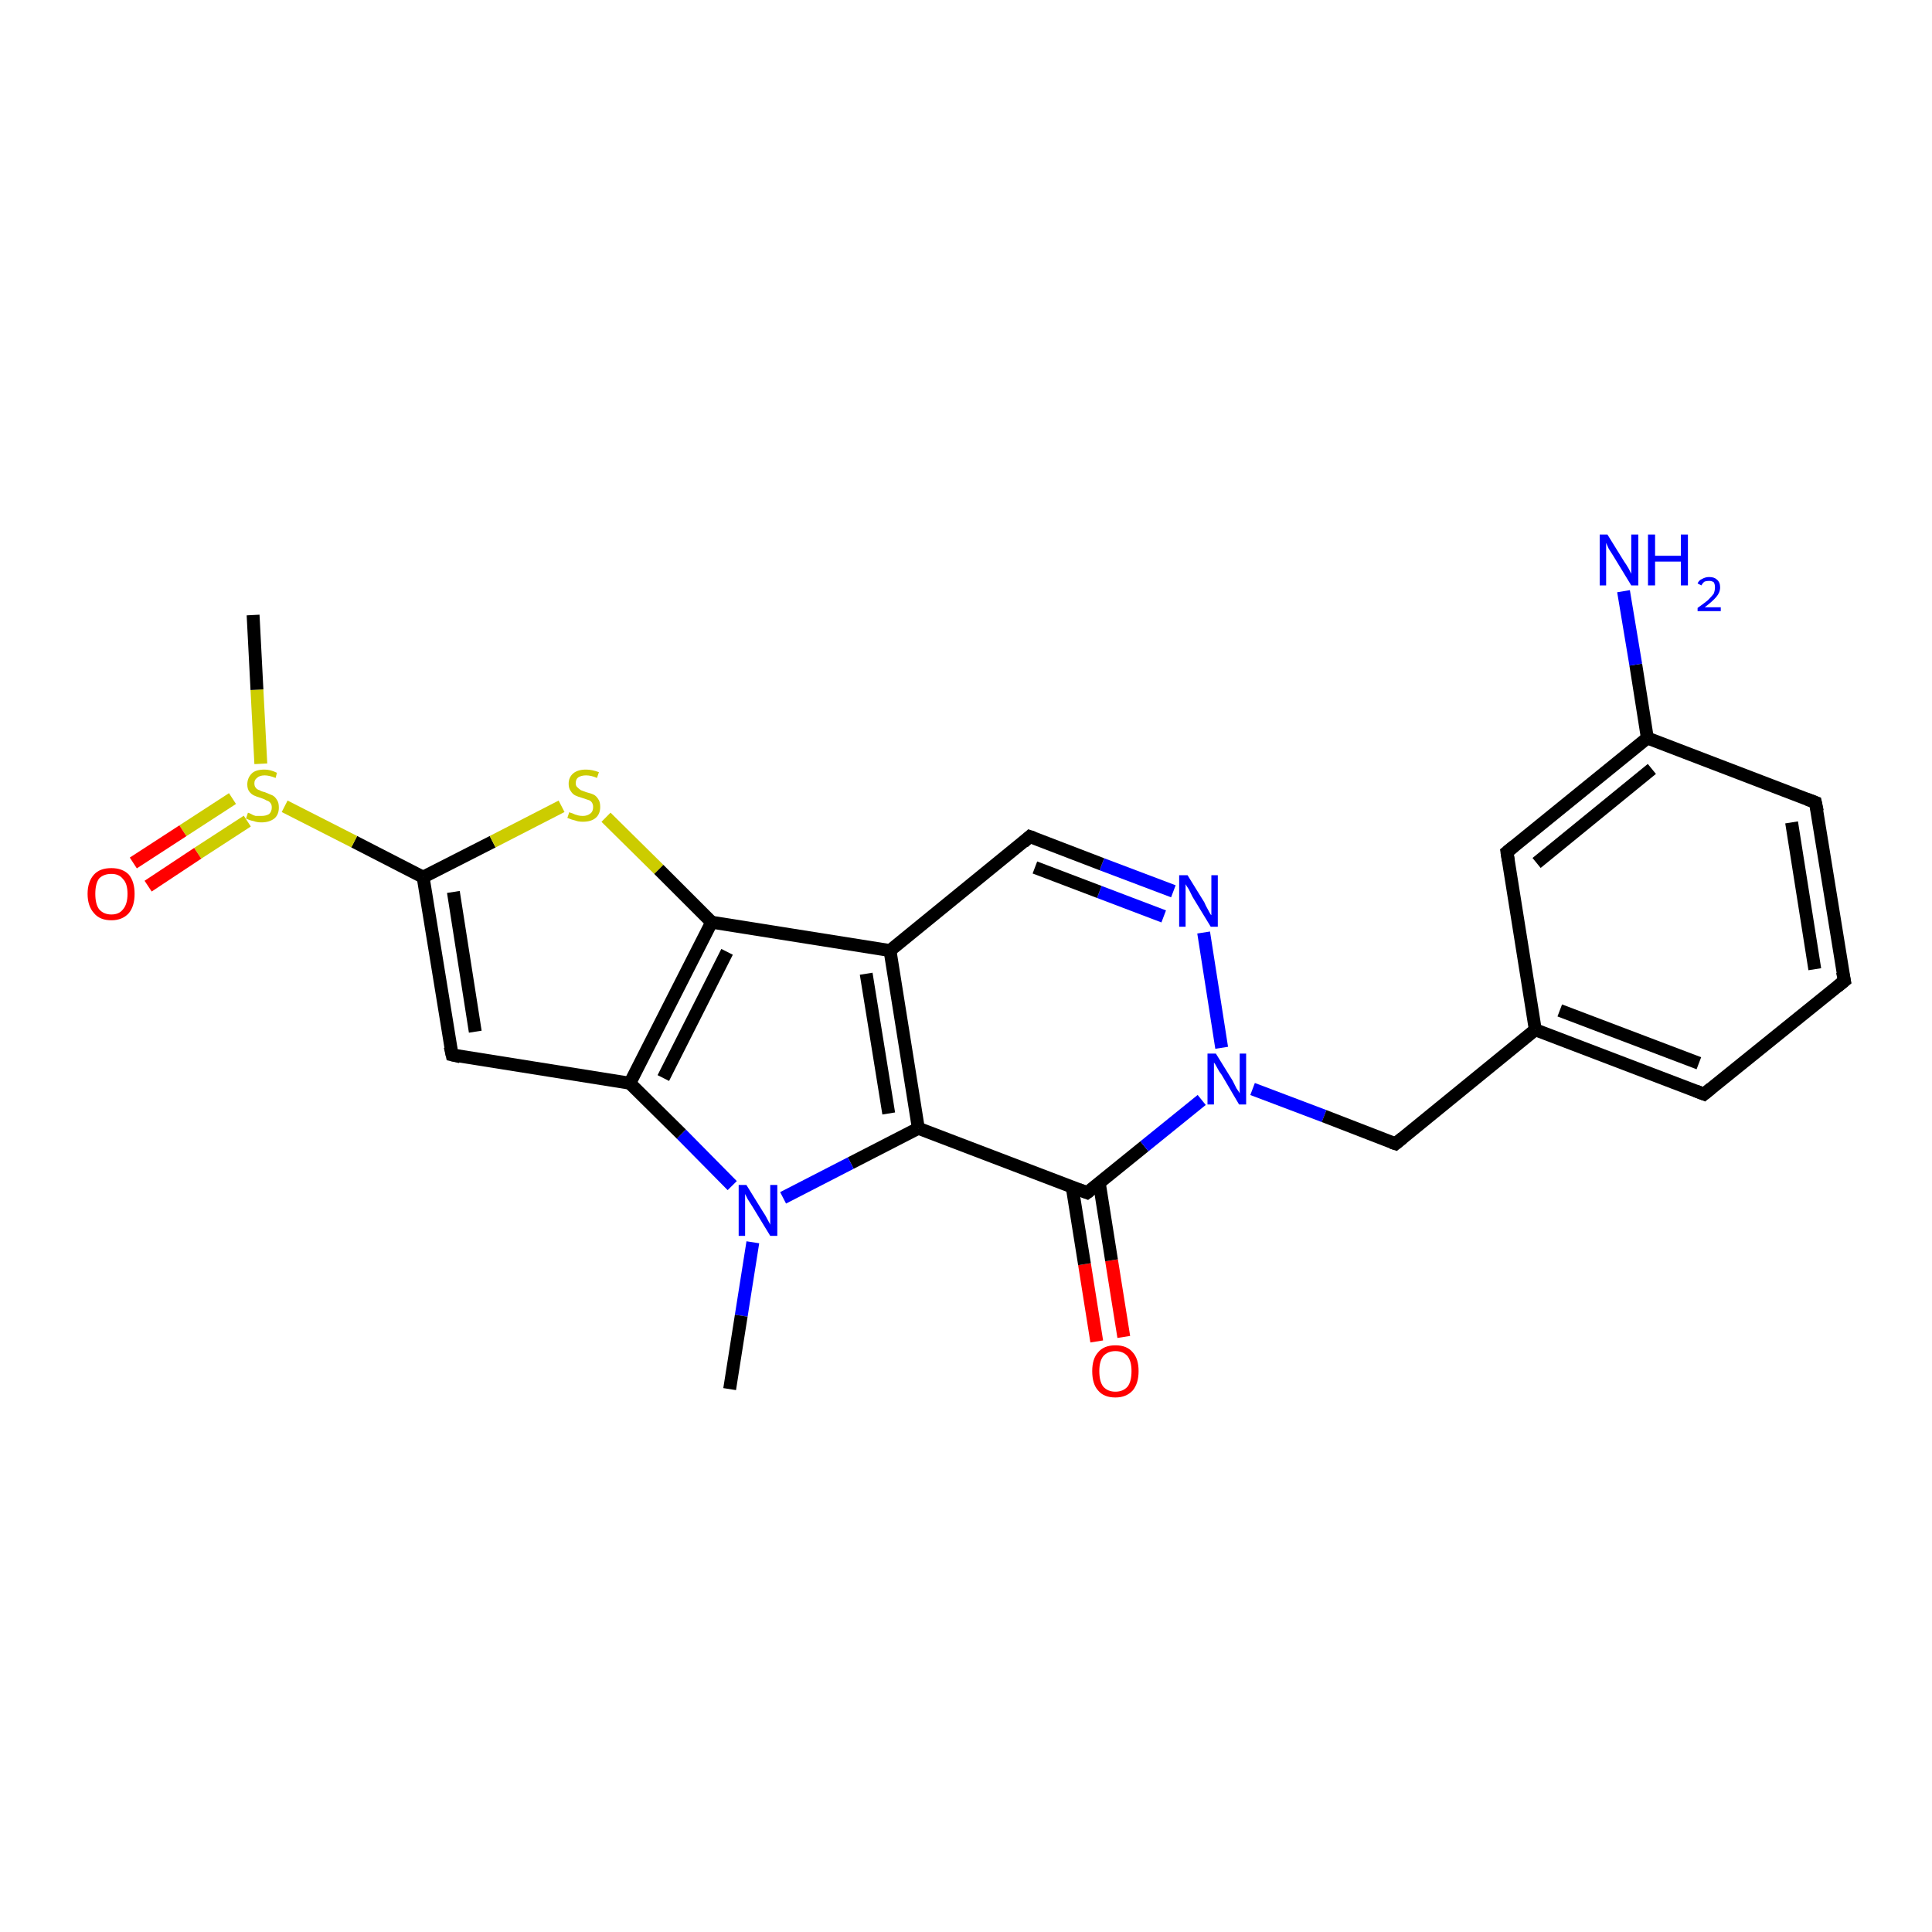 <?xml version='1.0' encoding='iso-8859-1'?>
<svg version='1.1' baseProfile='full'
              xmlns='http://www.w3.org/2000/svg'
                      xmlns:rdkit='http://www.rdkit.org/xml'
                      xmlns:xlink='http://www.w3.org/1999/xlink'
                  xml:space='preserve'
width='300px' height='300px' viewBox='0 0 300 300'>
<!-- END OF HEADER -->
<rect style='opacity:1.0;fill:#FFFFFF;stroke:none' width='300.0' height='300.0' x='0.0' y='0.0'> </rect>
<path class='bond-0 atom-0 atom-1' d='M 170.3,208.3 L 168.4,196.3' style='fill:none;fill-rule:evenodd;stroke:#FF0000;stroke-width:2.0px;stroke-linecap:butt;stroke-linejoin:miter;stroke-opacity:1' />
<path class='bond-0 atom-0 atom-1' d='M 168.4,196.3 L 166.5,184.4' style='fill:none;fill-rule:evenodd;stroke:#000000;stroke-width:2.0px;stroke-linecap:butt;stroke-linejoin:miter;stroke-opacity:1' />
<path class='bond-0 atom-0 atom-1' d='M 174.5,207.6 L 172.6,195.7' style='fill:none;fill-rule:evenodd;stroke:#FF0000;stroke-width:2.0px;stroke-linecap:butt;stroke-linejoin:miter;stroke-opacity:1' />
<path class='bond-0 atom-0 atom-1' d='M 172.6,195.7 L 170.7,183.7' style='fill:none;fill-rule:evenodd;stroke:#000000;stroke-width:2.0px;stroke-linecap:butt;stroke-linejoin:miter;stroke-opacity:1' />
<path class='bond-1 atom-1 atom-2' d='M 168.8,185.2 L 177.7,178.0' style='fill:none;fill-rule:evenodd;stroke:#000000;stroke-width:2.0px;stroke-linecap:butt;stroke-linejoin:miter;stroke-opacity:1' />
<path class='bond-1 atom-1 atom-2' d='M 177.7,178.0 L 186.6,170.8' style='fill:none;fill-rule:evenodd;stroke:#0000FF;stroke-width:2.0px;stroke-linecap:butt;stroke-linejoin:miter;stroke-opacity:1' />
<path class='bond-2 atom-2 atom-3' d='M 189.7,162.7 L 186.9,144.8' style='fill:none;fill-rule:evenodd;stroke:#0000FF;stroke-width:2.0px;stroke-linecap:butt;stroke-linejoin:miter;stroke-opacity:1' />
<path class='bond-3 atom-3 atom-4' d='M 182.2,138.4 L 171.1,134.2' style='fill:none;fill-rule:evenodd;stroke:#0000FF;stroke-width:2.0px;stroke-linecap:butt;stroke-linejoin:miter;stroke-opacity:1' />
<path class='bond-3 atom-3 atom-4' d='M 171.1,134.2 L 159.9,129.9' style='fill:none;fill-rule:evenodd;stroke:#000000;stroke-width:2.0px;stroke-linecap:butt;stroke-linejoin:miter;stroke-opacity:1' />
<path class='bond-3 atom-3 atom-4' d='M 180.7,142.3 L 170.7,138.5' style='fill:none;fill-rule:evenodd;stroke:#0000FF;stroke-width:2.0px;stroke-linecap:butt;stroke-linejoin:miter;stroke-opacity:1' />
<path class='bond-3 atom-3 atom-4' d='M 170.7,138.5 L 160.7,134.7' style='fill:none;fill-rule:evenodd;stroke:#000000;stroke-width:2.0px;stroke-linecap:butt;stroke-linejoin:miter;stroke-opacity:1' />
<path class='bond-4 atom-4 atom-5' d='M 159.9,129.9 L 138.2,147.6' style='fill:none;fill-rule:evenodd;stroke:#000000;stroke-width:2.0px;stroke-linecap:butt;stroke-linejoin:miter;stroke-opacity:1' />
<path class='bond-5 atom-5 atom-6' d='M 138.2,147.6 L 142.6,175.2' style='fill:none;fill-rule:evenodd;stroke:#000000;stroke-width:2.0px;stroke-linecap:butt;stroke-linejoin:miter;stroke-opacity:1' />
<path class='bond-5 atom-5 atom-6' d='M 134.5,151.2 L 138.0,172.9' style='fill:none;fill-rule:evenodd;stroke:#000000;stroke-width:2.0px;stroke-linecap:butt;stroke-linejoin:miter;stroke-opacity:1' />
<path class='bond-6 atom-6 atom-7' d='M 142.6,175.2 L 132.1,180.6' style='fill:none;fill-rule:evenodd;stroke:#000000;stroke-width:2.0px;stroke-linecap:butt;stroke-linejoin:miter;stroke-opacity:1' />
<path class='bond-6 atom-6 atom-7' d='M 132.1,180.6 L 121.6,186.0' style='fill:none;fill-rule:evenodd;stroke:#0000FF;stroke-width:2.0px;stroke-linecap:butt;stroke-linejoin:miter;stroke-opacity:1' />
<path class='bond-7 atom-7 atom-8' d='M 113.7,184.1 L 105.8,176.1' style='fill:none;fill-rule:evenodd;stroke:#0000FF;stroke-width:2.0px;stroke-linecap:butt;stroke-linejoin:miter;stroke-opacity:1' />
<path class='bond-7 atom-7 atom-8' d='M 105.8,176.1 L 97.8,168.2' style='fill:none;fill-rule:evenodd;stroke:#000000;stroke-width:2.0px;stroke-linecap:butt;stroke-linejoin:miter;stroke-opacity:1' />
<path class='bond-8 atom-8 atom-9' d='M 97.8,168.2 L 70.2,163.8' style='fill:none;fill-rule:evenodd;stroke:#000000;stroke-width:2.0px;stroke-linecap:butt;stroke-linejoin:miter;stroke-opacity:1' />
<path class='bond-9 atom-9 atom-10' d='M 70.2,163.8 L 65.7,136.2' style='fill:none;fill-rule:evenodd;stroke:#000000;stroke-width:2.0px;stroke-linecap:butt;stroke-linejoin:miter;stroke-opacity:1' />
<path class='bond-9 atom-9 atom-10' d='M 73.8,160.2 L 70.4,138.5' style='fill:none;fill-rule:evenodd;stroke:#000000;stroke-width:2.0px;stroke-linecap:butt;stroke-linejoin:miter;stroke-opacity:1' />
<path class='bond-10 atom-10 atom-11' d='M 65.7,136.2 L 76.5,130.7' style='fill:none;fill-rule:evenodd;stroke:#000000;stroke-width:2.0px;stroke-linecap:butt;stroke-linejoin:miter;stroke-opacity:1' />
<path class='bond-10 atom-10 atom-11' d='M 76.5,130.7 L 87.2,125.2' style='fill:none;fill-rule:evenodd;stroke:#CCCC00;stroke-width:2.0px;stroke-linecap:butt;stroke-linejoin:miter;stroke-opacity:1' />
<path class='bond-11 atom-11 atom-12' d='M 94.1,126.9 L 102.3,135.0' style='fill:none;fill-rule:evenodd;stroke:#CCCC00;stroke-width:2.0px;stroke-linecap:butt;stroke-linejoin:miter;stroke-opacity:1' />
<path class='bond-11 atom-11 atom-12' d='M 102.3,135.0 L 110.5,143.2' style='fill:none;fill-rule:evenodd;stroke:#000000;stroke-width:2.0px;stroke-linecap:butt;stroke-linejoin:miter;stroke-opacity:1' />
<path class='bond-12 atom-10 atom-13' d='M 65.7,136.2 L 55.0,130.7' style='fill:none;fill-rule:evenodd;stroke:#000000;stroke-width:2.0px;stroke-linecap:butt;stroke-linejoin:miter;stroke-opacity:1' />
<path class='bond-12 atom-10 atom-13' d='M 55.0,130.7 L 44.2,125.2' style='fill:none;fill-rule:evenodd;stroke:#CCCC00;stroke-width:2.0px;stroke-linecap:butt;stroke-linejoin:miter;stroke-opacity:1' />
<path class='bond-13 atom-13 atom-14' d='M 36.1,124.0 L 28.4,129.0' style='fill:none;fill-rule:evenodd;stroke:#CCCC00;stroke-width:2.0px;stroke-linecap:butt;stroke-linejoin:miter;stroke-opacity:1' />
<path class='bond-13 atom-13 atom-14' d='M 28.4,129.0 L 20.7,134.0' style='fill:none;fill-rule:evenodd;stroke:#FF0000;stroke-width:2.0px;stroke-linecap:butt;stroke-linejoin:miter;stroke-opacity:1' />
<path class='bond-13 atom-13 atom-14' d='M 38.4,127.5 L 30.7,132.5' style='fill:none;fill-rule:evenodd;stroke:#CCCC00;stroke-width:2.0px;stroke-linecap:butt;stroke-linejoin:miter;stroke-opacity:1' />
<path class='bond-13 atom-13 atom-14' d='M 30.7,132.5 L 23.0,137.6' style='fill:none;fill-rule:evenodd;stroke:#FF0000;stroke-width:2.0px;stroke-linecap:butt;stroke-linejoin:miter;stroke-opacity:1' />
<path class='bond-14 atom-13 atom-15' d='M 40.5,118.6 L 39.9,107.1' style='fill:none;fill-rule:evenodd;stroke:#CCCC00;stroke-width:2.0px;stroke-linecap:butt;stroke-linejoin:miter;stroke-opacity:1' />
<path class='bond-14 atom-13 atom-15' d='M 39.9,107.1 L 39.3,95.5' style='fill:none;fill-rule:evenodd;stroke:#000000;stroke-width:2.0px;stroke-linecap:butt;stroke-linejoin:miter;stroke-opacity:1' />
<path class='bond-15 atom-7 atom-16' d='M 116.9,192.9 L 115.1,204.3' style='fill:none;fill-rule:evenodd;stroke:#0000FF;stroke-width:2.0px;stroke-linecap:butt;stroke-linejoin:miter;stroke-opacity:1' />
<path class='bond-15 atom-7 atom-16' d='M 115.1,204.3 L 113.3,215.7' style='fill:none;fill-rule:evenodd;stroke:#000000;stroke-width:2.0px;stroke-linecap:butt;stroke-linejoin:miter;stroke-opacity:1' />
<path class='bond-16 atom-2 atom-17' d='M 194.5,169.1 L 205.6,173.3' style='fill:none;fill-rule:evenodd;stroke:#0000FF;stroke-width:2.0px;stroke-linecap:butt;stroke-linejoin:miter;stroke-opacity:1' />
<path class='bond-16 atom-2 atom-17' d='M 205.6,173.3 L 216.7,177.6' style='fill:none;fill-rule:evenodd;stroke:#000000;stroke-width:2.0px;stroke-linecap:butt;stroke-linejoin:miter;stroke-opacity:1' />
<path class='bond-17 atom-17 atom-18' d='M 216.7,177.6 L 238.4,159.9' style='fill:none;fill-rule:evenodd;stroke:#000000;stroke-width:2.0px;stroke-linecap:butt;stroke-linejoin:miter;stroke-opacity:1' />
<path class='bond-18 atom-18 atom-19' d='M 238.4,159.9 L 264.6,169.9' style='fill:none;fill-rule:evenodd;stroke:#000000;stroke-width:2.0px;stroke-linecap:butt;stroke-linejoin:miter;stroke-opacity:1' />
<path class='bond-18 atom-18 atom-19' d='M 242.2,156.9 L 263.8,165.1' style='fill:none;fill-rule:evenodd;stroke:#000000;stroke-width:2.0px;stroke-linecap:butt;stroke-linejoin:miter;stroke-opacity:1' />
<path class='bond-19 atom-19 atom-20' d='M 264.6,169.9 L 286.4,152.3' style='fill:none;fill-rule:evenodd;stroke:#000000;stroke-width:2.0px;stroke-linecap:butt;stroke-linejoin:miter;stroke-opacity:1' />
<path class='bond-20 atom-20 atom-21' d='M 286.4,152.3 L 281.9,124.6' style='fill:none;fill-rule:evenodd;stroke:#000000;stroke-width:2.0px;stroke-linecap:butt;stroke-linejoin:miter;stroke-opacity:1' />
<path class='bond-20 atom-20 atom-21' d='M 281.8,150.5 L 278.2,127.7' style='fill:none;fill-rule:evenodd;stroke:#000000;stroke-width:2.0px;stroke-linecap:butt;stroke-linejoin:miter;stroke-opacity:1' />
<path class='bond-21 atom-21 atom-22' d='M 281.9,124.6 L 255.8,114.6' style='fill:none;fill-rule:evenodd;stroke:#000000;stroke-width:2.0px;stroke-linecap:butt;stroke-linejoin:miter;stroke-opacity:1' />
<path class='bond-22 atom-22 atom-23' d='M 255.8,114.6 L 254.0,103.2' style='fill:none;fill-rule:evenodd;stroke:#000000;stroke-width:2.0px;stroke-linecap:butt;stroke-linejoin:miter;stroke-opacity:1' />
<path class='bond-22 atom-22 atom-23' d='M 254.0,103.2 L 252.1,91.8' style='fill:none;fill-rule:evenodd;stroke:#0000FF;stroke-width:2.0px;stroke-linecap:butt;stroke-linejoin:miter;stroke-opacity:1' />
<path class='bond-23 atom-22 atom-24' d='M 255.8,114.6 L 234.0,132.3' style='fill:none;fill-rule:evenodd;stroke:#000000;stroke-width:2.0px;stroke-linecap:butt;stroke-linejoin:miter;stroke-opacity:1' />
<path class='bond-23 atom-22 atom-24' d='M 256.5,119.4 L 238.6,134.0' style='fill:none;fill-rule:evenodd;stroke:#000000;stroke-width:2.0px;stroke-linecap:butt;stroke-linejoin:miter;stroke-opacity:1' />
<path class='bond-24 atom-6 atom-1' d='M 142.6,175.2 L 168.8,185.2' style='fill:none;fill-rule:evenodd;stroke:#000000;stroke-width:2.0px;stroke-linecap:butt;stroke-linejoin:miter;stroke-opacity:1' />
<path class='bond-25 atom-12 atom-8' d='M 110.5,143.2 L 97.8,168.2' style='fill:none;fill-rule:evenodd;stroke:#000000;stroke-width:2.0px;stroke-linecap:butt;stroke-linejoin:miter;stroke-opacity:1' />
<path class='bond-25 atom-12 atom-8' d='M 112.9,147.8 L 103.0,167.4' style='fill:none;fill-rule:evenodd;stroke:#000000;stroke-width:2.0px;stroke-linecap:butt;stroke-linejoin:miter;stroke-opacity:1' />
<path class='bond-26 atom-12 atom-5' d='M 110.5,143.2 L 138.2,147.6' style='fill:none;fill-rule:evenodd;stroke:#000000;stroke-width:2.0px;stroke-linecap:butt;stroke-linejoin:miter;stroke-opacity:1' />
<path class='bond-27 atom-24 atom-18' d='M 234.0,132.3 L 238.4,159.9' style='fill:none;fill-rule:evenodd;stroke:#000000;stroke-width:2.0px;stroke-linecap:butt;stroke-linejoin:miter;stroke-opacity:1' />
<path d='M 169.2,184.9 L 168.8,185.2 L 167.5,184.7' style='fill:none;stroke:#000000;stroke-width:2.0px;stroke-linecap:butt;stroke-linejoin:miter;stroke-opacity:1;' />
<path d='M 160.5,130.1 L 159.9,129.9 L 158.9,130.8' style='fill:none;stroke:#000000;stroke-width:2.0px;stroke-linecap:butt;stroke-linejoin:miter;stroke-opacity:1;' />
<path d='M 71.5,164.1 L 70.2,163.8 L 69.9,162.5' style='fill:none;stroke:#000000;stroke-width:2.0px;stroke-linecap:butt;stroke-linejoin:miter;stroke-opacity:1;' />
<path d='M 216.1,177.4 L 216.7,177.6 L 217.8,176.7' style='fill:none;stroke:#000000;stroke-width:2.0px;stroke-linecap:butt;stroke-linejoin:miter;stroke-opacity:1;' />
<path d='M 263.3,169.4 L 264.6,169.9 L 265.7,169.0' style='fill:none;stroke:#000000;stroke-width:2.0px;stroke-linecap:butt;stroke-linejoin:miter;stroke-opacity:1;' />
<path d='M 285.3,153.2 L 286.4,152.3 L 286.1,150.9' style='fill:none;stroke:#000000;stroke-width:2.0px;stroke-linecap:butt;stroke-linejoin:miter;stroke-opacity:1;' />
<path d='M 282.2,126.0 L 281.9,124.6 L 280.6,124.1' style='fill:none;stroke:#000000;stroke-width:2.0px;stroke-linecap:butt;stroke-linejoin:miter;stroke-opacity:1;' />
<path d='M 235.1,131.4 L 234.0,132.3 L 234.2,133.6' style='fill:none;stroke:#000000;stroke-width:2.0px;stroke-linecap:butt;stroke-linejoin:miter;stroke-opacity:1;' />
<path class='atom-0' d='M 169.6 212.9
Q 169.6 211.0, 170.5 210.0
Q 171.4 208.9, 173.2 208.9
Q 175.0 208.9, 175.9 210.0
Q 176.8 211.0, 176.8 212.9
Q 176.8 214.8, 175.9 215.9
Q 174.9 217.0, 173.2 217.0
Q 171.4 217.0, 170.5 215.9
Q 169.6 214.9, 169.6 212.9
M 173.2 216.1
Q 174.4 216.1, 175.1 215.3
Q 175.7 214.5, 175.7 212.9
Q 175.7 211.4, 175.1 210.6
Q 174.4 209.8, 173.2 209.8
Q 172.0 209.8, 171.3 210.6
Q 170.7 211.4, 170.7 212.9
Q 170.7 214.5, 171.3 215.3
Q 172.0 216.1, 173.2 216.1
' fill='#FF0000'/>
<path class='atom-2' d='M 188.8 163.6
L 191.4 167.8
Q 191.6 168.2, 192.0 169.0
Q 192.5 169.7, 192.5 169.8
L 192.5 163.6
L 193.5 163.6
L 193.5 171.5
L 192.4 171.5
L 189.7 166.9
Q 189.3 166.4, 189.0 165.8
Q 188.7 165.2, 188.5 165.0
L 188.5 171.5
L 187.5 171.5
L 187.5 163.6
L 188.8 163.6
' fill='#0000FF'/>
<path class='atom-3' d='M 184.4 135.9
L 187.0 140.1
Q 187.2 140.6, 187.6 141.3
Q 188.0 142.1, 188.1 142.1
L 188.1 135.9
L 189.1 135.9
L 189.1 143.9
L 188.0 143.9
L 185.2 139.3
Q 184.9 138.7, 184.6 138.1
Q 184.2 137.5, 184.1 137.3
L 184.1 143.9
L 183.1 143.9
L 183.1 135.9
L 184.4 135.9
' fill='#0000FF'/>
<path class='atom-7' d='M 115.9 184.0
L 118.5 188.2
Q 118.8 188.6, 119.2 189.4
Q 119.6 190.1, 119.6 190.2
L 119.6 184.0
L 120.7 184.0
L 120.7 191.9
L 119.6 191.9
L 116.8 187.3
Q 116.5 186.8, 116.1 186.2
Q 115.8 185.6, 115.7 185.4
L 115.7 191.9
L 114.7 191.9
L 114.7 184.0
L 115.9 184.0
' fill='#0000FF'/>
<path class='atom-11' d='M 88.4 126.1
Q 88.5 126.2, 88.9 126.3
Q 89.3 126.5, 89.7 126.6
Q 90.1 126.7, 90.5 126.7
Q 91.2 126.7, 91.7 126.3
Q 92.1 126.0, 92.1 125.3
Q 92.1 124.9, 91.9 124.6
Q 91.7 124.3, 91.3 124.2
Q 91.0 124.1, 90.4 123.9
Q 89.7 123.7, 89.3 123.5
Q 88.9 123.3, 88.6 122.8
Q 88.3 122.4, 88.3 121.7
Q 88.3 120.7, 89.0 120.1
Q 89.7 119.5, 91.0 119.5
Q 91.9 119.5, 93.0 119.9
L 92.7 120.8
Q 91.8 120.4, 91.0 120.4
Q 90.3 120.4, 89.8 120.7
Q 89.4 121.0, 89.4 121.6
Q 89.4 122.0, 89.6 122.2
Q 89.9 122.5, 90.2 122.7
Q 90.5 122.8, 91.0 123.0
Q 91.8 123.2, 92.2 123.4
Q 92.6 123.6, 92.9 124.1
Q 93.2 124.5, 93.2 125.3
Q 93.2 126.4, 92.5 127.0
Q 91.8 127.6, 90.5 127.6
Q 89.8 127.6, 89.3 127.4
Q 88.8 127.3, 88.1 127.0
L 88.4 126.1
' fill='#CCCC00'/>
<path class='atom-13' d='M 38.5 126.2
Q 38.6 126.2, 39.0 126.4
Q 39.3 126.6, 39.7 126.7
Q 40.2 126.7, 40.6 126.7
Q 41.3 126.7, 41.8 126.4
Q 42.2 126.0, 42.2 125.4
Q 42.2 124.9, 42.0 124.7
Q 41.8 124.4, 41.4 124.3
Q 41.1 124.1, 40.5 123.9
Q 39.8 123.7, 39.4 123.5
Q 39.0 123.3, 38.7 122.9
Q 38.4 122.5, 38.4 121.8
Q 38.4 120.8, 39.1 120.1
Q 39.7 119.5, 41.1 119.5
Q 42.0 119.5, 43.0 120.0
L 42.8 120.8
Q 41.8 120.4, 41.1 120.4
Q 40.3 120.4, 39.9 120.8
Q 39.5 121.1, 39.5 121.6
Q 39.5 122.1, 39.7 122.3
Q 39.9 122.6, 40.3 122.7
Q 40.6 122.9, 41.1 123.0
Q 41.8 123.3, 42.3 123.5
Q 42.7 123.7, 43.0 124.2
Q 43.3 124.6, 43.3 125.4
Q 43.3 126.5, 42.6 127.1
Q 41.8 127.7, 40.6 127.7
Q 39.9 127.7, 39.4 127.5
Q 38.8 127.4, 38.2 127.1
L 38.5 126.2
' fill='#CCCC00'/>
<path class='atom-14' d='M 13.6 138.8
Q 13.6 136.9, 14.6 135.8
Q 15.5 134.8, 17.3 134.8
Q 19.0 134.8, 20.0 135.8
Q 20.9 136.9, 20.9 138.8
Q 20.9 140.7, 20.0 141.8
Q 19.0 142.9, 17.3 142.9
Q 15.5 142.9, 14.6 141.8
Q 13.6 140.7, 13.6 138.8
M 17.3 142.0
Q 18.5 142.0, 19.1 141.2
Q 19.8 140.4, 19.8 138.8
Q 19.8 137.2, 19.1 136.5
Q 18.5 135.7, 17.3 135.7
Q 16.1 135.7, 15.4 136.4
Q 14.8 137.2, 14.8 138.8
Q 14.8 140.4, 15.4 141.2
Q 16.1 142.0, 17.3 142.0
' fill='#FF0000'/>
<path class='atom-23' d='M 249.6 83.0
L 252.2 87.2
Q 252.5 87.6, 252.9 88.3
Q 253.3 89.1, 253.3 89.1
L 253.3 83.0
L 254.4 83.0
L 254.4 90.9
L 253.3 90.9
L 250.5 86.3
Q 250.2 85.8, 249.8 85.2
Q 249.5 84.5, 249.4 84.3
L 249.4 90.9
L 248.4 90.9
L 248.4 83.0
L 249.6 83.0
' fill='#0000FF'/>
<path class='atom-23' d='M 255.9 83.0
L 257.0 83.0
L 257.0 86.3
L 261.0 86.3
L 261.0 83.0
L 262.1 83.0
L 262.1 90.9
L 261.0 90.9
L 261.0 87.2
L 257.0 87.2
L 257.0 90.9
L 255.9 90.9
L 255.9 83.0
' fill='#0000FF'/>
<path class='atom-23' d='M 263.6 90.6
Q 263.8 90.1, 264.3 89.9
Q 264.8 89.6, 265.4 89.6
Q 266.2 89.6, 266.6 90.0
Q 267.1 90.4, 267.1 91.2
Q 267.1 92.0, 266.5 92.7
Q 265.9 93.4, 264.7 94.3
L 267.2 94.3
L 267.2 94.9
L 263.6 94.9
L 263.6 94.4
Q 264.6 93.7, 265.2 93.2
Q 265.8 92.6, 266.1 92.2
Q 266.3 91.7, 266.3 91.2
Q 266.3 90.7, 266.1 90.4
Q 265.8 90.2, 265.4 90.2
Q 265.0 90.2, 264.7 90.3
Q 264.4 90.5, 264.2 90.9
L 263.6 90.6
' fill='#0000FF'/>
</svg>
